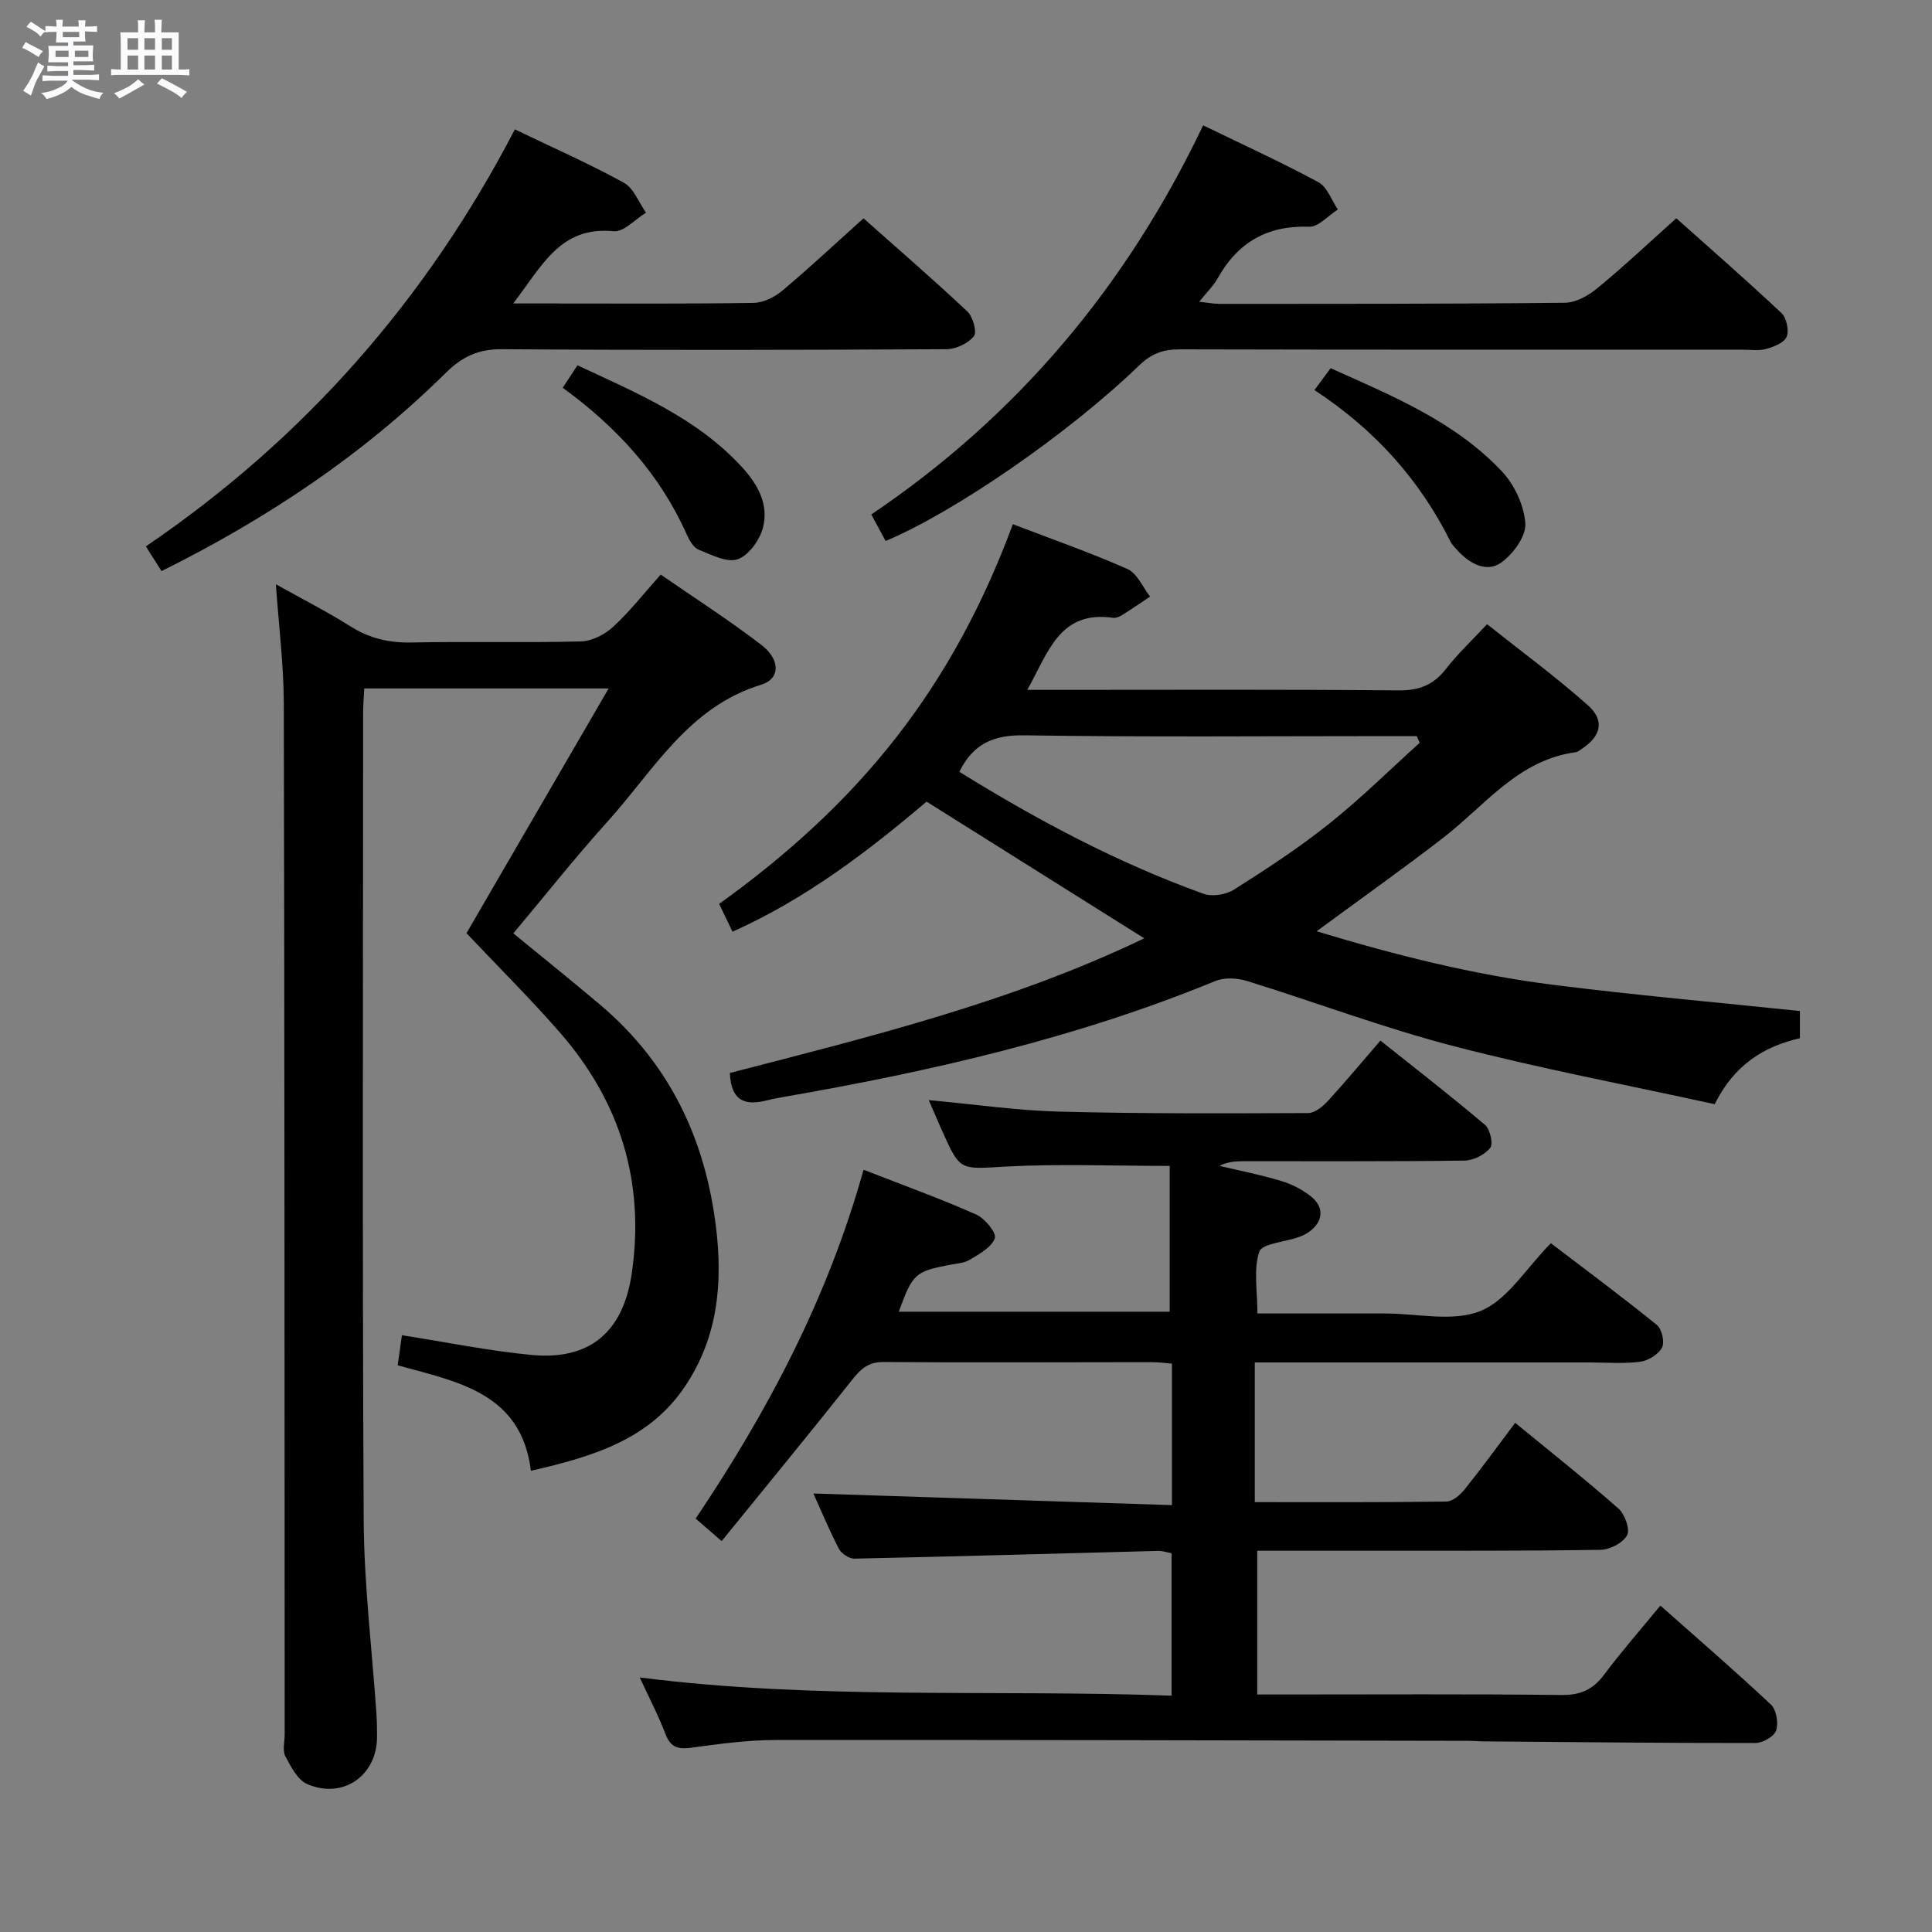 <svg enable-background="new 0 0 400 400" viewBox="0 0 400 400" xmlns="http://www.w3.org/2000/svg"><rect x="0" y="0" width="400" height="400" fill="#808080" stroke="none"/><path d="m6.8 9.5c.6.3 1.3.7 2.1 1.1-.4.4-.7.8-.9 1.2-.7-.4-1.3-.8-1.8-1.1s-1.1-.6-1.6-.8c.2-.4.5-.8.7-1.2.4.2.8.5 1.5.8zm.9 6.9c-.3.6-.5 1.1-.7 1.7s-.4 1.1-.6 1.7c-.6-.4-1.1-.7-1.6-1 .7-1 1.2-1.8 1.5-2.4.3-.5.6-1.1.8-1.7.3-.6.5-1.2.8-1.8.3.3.8.6 1.3.8-.7 1.3-1.2 2.2-1.5 2.7zm.1-11c.4.3 1 .7 1.7 1.1-.5.2-.8.6-1.1 1.1-.5-.6-1-1-1.4-1.2s-.9-.6-1.5-.8c.2-.4.5-.7.9-1.1.5.3.9.6 1.4.9zm10.5 13.1c1 .4 2 .6 3.1.7-.4.4-.7.8-.8 1.3-.9-.2-1.9-.6-3-.9-1-.4-2-.9-2.8-1.6-.5.4-1.1.9-1.9 1.3s-1.9.9-3.3 1.2c-.1-.3-.5-.8-1.1-1.3 1 0 2.1-.3 3.2-.8 1.2-.5 1.9-1 2.3-1.7h-3.2c-.4 0-1 0-2 .1v-1.2c1 0 1.7.1 2 .1h3.3v-1h-2.3c-.2 0-.9 0-2 .1v-1.2c1.2 0 1.9.1 2 .1h2.3v-.8h-4.1c0-.7.1-1.2.1-1.6 0-.5 0-1.1-.1-1.8h4.1v-.7h-2.5c0-.6.1-1.1.1-1.6v-.6h-.5c-.4 0-1 0-1.8.1v-1.3c1.2 0 1.9.1 2.1.1h.2c0-.3 0-.8-.1-1.4h1.4c0 .6-.1 1-.1 1.4h3.4c0-.4 0-.8-.1-1.3h1.5c0 .4-.1.9-.1 1.3.7 0 1.5 0 2.5-.1v1.2c-1 0-1.8-.1-2.5-.1v.6c0 .3 0 .8.1 1.5h-2.5v.8h4.1c0 .7-.1 1.3-.1 1.8s0 1 .1 1.5h-4.1v.8h1.4c.8 0 1.8 0 2.9-.1v1.2c-1 0-1.9-.1-2.8-.1h-1.5v1h3.2c.3 0 1 0 2.1-.1v1.2c-1.1 0-1.8-.1-2.1-.1h-3.4l-.1.1c1.4 1 2.4 1.5 3.4 1.9zm-4.1-6.7v-1.3h-2.7v1.3zm2.2-4.1v-1.1h-3.4v1.1zm1.9 4.1v-1.3h-2.8v1.3z" fill="#fafbfc"/><path d="m37 6.7v2.3 5.4c1 0 1.8 0 2.2-.1v1.3c-.6 0-1.5-.1-2.5-.1h-11.9c-.7 0-1.3 0-1.8.1v-1.3c.5 0 1.1.1 2 .1v-5.2c0-1 0-1.8-.1-2.5h3.7c0-1.3 0-2.1-.1-2.5h1.5c0 .4-.1 1.3-.1 2.5h2.2c0-1.2 0-2.1-.1-2.6h1.5c0 .4-.1 1.3-.1 2.6zm-12.3 13.7c-.3-.4-.7-.8-1.1-1.1 1.1-.4 2.1-.9 2.9-1.3.8-.5 1.5-1 2.1-1.6.4.4.9.8 1.3 1.1-2.5 1.4-4.2 2.4-5.2 2.9zm3.9-10.1v-2.4h-2.2v2.4zm0 4.1v-2.9h-2.2v2.9zm3.5-4.1v-2.4h-2.2v2.4zm0 4.1v-2.9h-2.2v2.9zm.4 2.9 1-1.1c.6.3 1.4.7 2.5 1.3s2 1.1 2.7 1.5c-.4.4-.8.8-1.1 1.3-.8-.8-2.5-1.7-5.1-3zm3.1-7v-2.4h-2.1v2.4zm0 4.1v-2.9h-2.1v2.9z" fill="#fafbfc"/><g fill="#000001"><path d="m242.56 351.07c0-10.32 0-19.76 0-29.49-.95-.17-1.88-.51-2.8-.48-20.95.54-41.9 1.15-62.85 1.6-1.09.02-2.7-1.02-3.21-2.01-2.05-3.96-3.77-8.1-5.3-11.48 24.59.8 49.25 1.6 74.24 2.41 0-10.3 0-19.56 0-29.3-1.33-.1-2.75-.3-4.18-.3-18.5 0-37 .12-55.49-.03-3.12-.02-4.67 1.33-6.44 3.56-8.87 11.18-17.93 22.2-27.12 33.52-2.36-2.04-3.72-3.22-5.38-4.66 14.98-22.3 27.36-45.7 34.76-72.23 8.31 3.24 15.91 5.99 23.29 9.26 1.8.79 4.27 3.78 3.89 4.91-.63 1.87-3.19 3.26-5.18 4.46-1.21.74-2.85.8-4.32 1.09-7 1.37-7.51 1.81-10.39 9.67h56.09c0-10.05 0-19.93 0-30.18-11.83 0-22.94-.46-34 .14-9.36.51-9.33 1.07-13.09-7.35-.85-1.91-1.67-3.83-2.79-6.41 9.61.88 18.33 2.16 27.08 2.38 17.15.45 34.31.36 51.46.3 1.36 0 2.98-1.31 4.02-2.43 3.6-3.91 7-8.01 10.95-12.58 7.31 5.83 14.61 11.48 21.65 17.45 1.06.9 1.75 3.94 1.08 4.77-1.13 1.42-3.47 2.6-5.31 2.63-15.33.2-30.66.11-45.99.13-1.57 0-3.13.14-4.75.96 4.26 1.01 8.57 1.86 12.76 3.12 2.18.66 4.36 1.77 6.15 3.18 2.88 2.27 2.58 5.32-.45 7.43-.67.47-1.45.8-2.22 1.07-2.78.98-7.44 1.29-8 2.98-1.23 3.7-.38 8.09-.38 12.78h26.43c6.67 0 14.08 1.81 19.79-.53 5.57-2.29 9.4-8.82 14.53-14.02 7.1 5.42 14.65 11.02 21.95 16.93 1.04.84 1.66 3.59 1.06 4.69-.76 1.42-2.87 2.71-4.54 2.93-3.44.44-6.98.14-10.48.14-21.16 0-42.33 0-63.49 0-1.81 0-3.63 0-5.8 0v28.92c13.41 0 26.55.07 39.69-.12 1.3-.02 2.87-1.41 3.81-2.58 3.51-4.38 6.81-8.94 10.41-13.72 7.34 6.02 14.51 11.7 21.36 17.73 1.33 1.17 2.46 4.28 1.82 5.52-.82 1.58-3.53 3-5.46 3.04-15.83.26-31.66.18-47.49.2-7.79.01-15.58 0-23.63 0v29.76h5.57c19.16 0 38.33-.12 57.49.1 3.93.04 6.48-1.16 8.78-4.24 3.56-4.77 7.51-9.26 11.62-14.27 7.85 6.95 15.52 13.57 22.9 20.5 1.13 1.06 1.58 3.84 1.06 5.38-.42 1.24-2.79 2.57-4.3 2.57-18.81.02-37.63-.19-56.44-.34-1-.01-2-.11-2.99-.11-47.82-.08-95.65-.22-143.47-.17-5.79.01-11.61.81-17.37 1.59-2.72.37-4.3-.03-5.36-2.8-1.47-3.85-3.39-7.52-5.34-11.74 36.76 4.68 73.17 2.44 110.11 3.77z"/><path d="m57.12 120.97c5.4 3.02 10.58 5.65 15.47 8.73 3.97 2.5 8.03 3.42 12.7 3.32 11.66-.24 23.33.08 34.99-.22 2.28-.06 4.95-1.44 6.68-3.04 3.41-3.13 6.3-6.84 9.83-10.8 7.01 4.85 14.13 9.41 20.82 14.54 3.97 3.04 3.99 7.04-.03 8.27-15.08 4.61-22.24 17.75-31.77 28.3-6.67 7.39-12.86 15.22-19.53 23.17 6.22 5.11 12.15 9.86 17.96 14.77 14.29 12.09 21.77 27.67 24.01 46.13 1.43 11.78.3 22.9-6.45 32.93-7.37 10.96-18.94 14.49-31.88 17.44-1.99-16.14-15.16-18.42-27.58-21.83.33-2.33.62-4.4.87-6.24 9.1 1.43 17.88 3.22 26.74 4.08 12.16 1.19 19.1-4.76 20.86-16.93 2.74-18.94-2.44-35.58-14.95-49.89-6.13-7.01-12.75-13.59-19.28-20.49 9.58-16.5 19.31-33.26 29.43-50.67-17.3 0-33.67 0-50.6 0-.08 1.75-.23 3.51-.23 5.27-.01 55.64-.18 111.29.12 166.94.07 13.43 1.74 26.85 2.65 40.27.1 1.49.1 3 .11 4.5.05 8.04-6.99 13.07-14.45 9.86-2-.86-3.4-3.62-4.54-5.79-.62-1.18-.13-2.94-.13-4.44-.03-71.15-.02-142.3-.18-213.44-.02-8.08-1.05-16.17-1.64-24.74z"/><path d="m151.66 192.9c-.97-2.02-1.81-3.76-2.77-5.76 13.84-9.94 26.28-21.14 36.68-34.49 10.3-13.21 18.09-27.8 24.13-44.12 8.11 3.11 16.06 5.88 23.73 9.28 2.01.89 3.15 3.75 4.69 5.71-1.93 1.28-3.84 2.6-5.81 3.83-.54.34-1.29.65-1.89.56-11.05-1.58-13.37 7.14-17.73 14.92h5.98c23.66 0 47.31-.11 70.96.11 4.28.04 7.22-1.19 9.79-4.51 2.33-3.01 5.14-5.63 8.46-9.2 7.05 5.61 14.24 10.89 20.88 16.79 3.53 3.14 2.71 6.39-1.22 9-.41.28-.85.66-1.31.72-11.94 1.6-18.78 11.04-27.45 17.73-8.4 6.49-17.07 12.63-26.19 19.34 16.26 4.92 32.5 9.02 49.16 11.11 16.77 2.11 33.63 3.6 50.9 5.4v5.63c-7.32 1.67-13.56 5.42-17.64 13.66-18.04-3.96-36.26-7.39-54.16-12.05-14.42-3.75-28.43-9.05-42.68-13.46-2.02-.63-4.68-.76-6.58.02-28.73 11.81-58.76 18.67-89.23 23.97-1.14.2-2.29.4-3.41.69-4.38 1.14-7.59.48-7.84-5.63 28.97-7.5 58.33-14.68 85.79-27.88-15.2-9.55-29.94-18.8-45.06-28.3-12.01 10.18-24.88 20.08-40.18 26.93zm46.96-33.11c16.27 10.09 32.83 18.88 50.56 25.26 1.81.65 4.67.18 6.34-.88 6.73-4.27 13.44-8.65 19.66-13.62 6.55-5.22 12.53-11.15 18.76-16.77-.21-.46-.42-.92-.63-1.38-1.77 0-3.54 0-5.31 0-25.31 0-50.63.23-75.93-.16-6.31-.09-10.53 1.67-13.45 7.55z"/><path d="m249.1 25.95c8.41 4.09 16.28 7.67 23.87 11.78 1.82.99 2.7 3.71 4.02 5.64-1.99 1.26-4.01 3.64-5.95 3.57-8.69-.3-14.78 3.26-18.95 10.7-.87 1.56-2.22 2.85-3.81 4.84 1.85.19 3.05.43 4.25.43 23.83-.01 47.66.03 71.49-.23 2.28-.02 4.88-1.52 6.74-3.05 5.4-4.44 10.5-9.25 16.3-14.44 6.55 5.85 14.28 12.59 21.75 19.6 1.07 1 1.63 3.6 1.1 4.93-.49 1.24-2.67 2.09-4.26 2.53-1.55.43-3.31.14-4.97.14-38.83 0-77.66.04-116.48-.06-3.41-.01-5.85.91-8.34 3.32-14.75 14.23-38.21 30.35-52.5 36.36-.91-1.69-1.84-3.39-2.97-5.49 30.3-20.46 52.85-47.31 68.71-80.57z"/><path d="m106.6 26.79c7.98 3.84 15.44 7.12 22.56 11.04 2.05 1.13 3.09 4.08 4.59 6.2-2.24 1.36-4.62 4.06-6.7 3.85-11.09-1.12-14.84 7.24-20.8 14.95h7.77c14 0 28 .1 41.99-.12 2.02-.03 4.37-1.19 5.97-2.54 5.61-4.71 10.97-9.73 16.8-14.97 6.46 5.74 14.11 12.35 21.48 19.26 1.17 1.09 2.06 4.29 1.37 5.15-1.19 1.49-3.72 2.68-5.69 2.69-30.66.16-61.32.22-91.98 0-4.92-.04-8.26 1.52-11.7 4.93-17.18 16.98-37.03 30.19-58.82 41.01-1.1-1.74-2.05-3.23-3.24-5.12 32.76-22.28 58.02-50.98 76.4-86.33z"/><path d="m272.14 80.76c1.32-1.78 2.19-2.96 3.35-4.53 12.7 5.71 25.65 10.98 35.42 21.32 2.63 2.78 4.66 7.11 4.89 10.86.16 2.67-2.58 6.39-5.07 8.12-2.93 2.03-6.36.23-8.83-2.43-.56-.61-1.2-1.21-1.57-1.93-6.44-12.91-15.77-23.27-28.19-31.41z"/><path d="m116.5 80.28c1.15-1.74 1.95-2.97 3.06-4.65 12.24 5.74 24.67 10.86 34.04 21.06 3.29 3.58 5.66 7.82 4.33 12.66-.69 2.53-2.95 5.67-5.22 6.44-2.23.75-5.44-.93-8.05-1.98-1.06-.43-1.91-1.89-2.44-3.07-5.55-12.49-14.4-22.23-25.72-30.46z"/></g></svg>